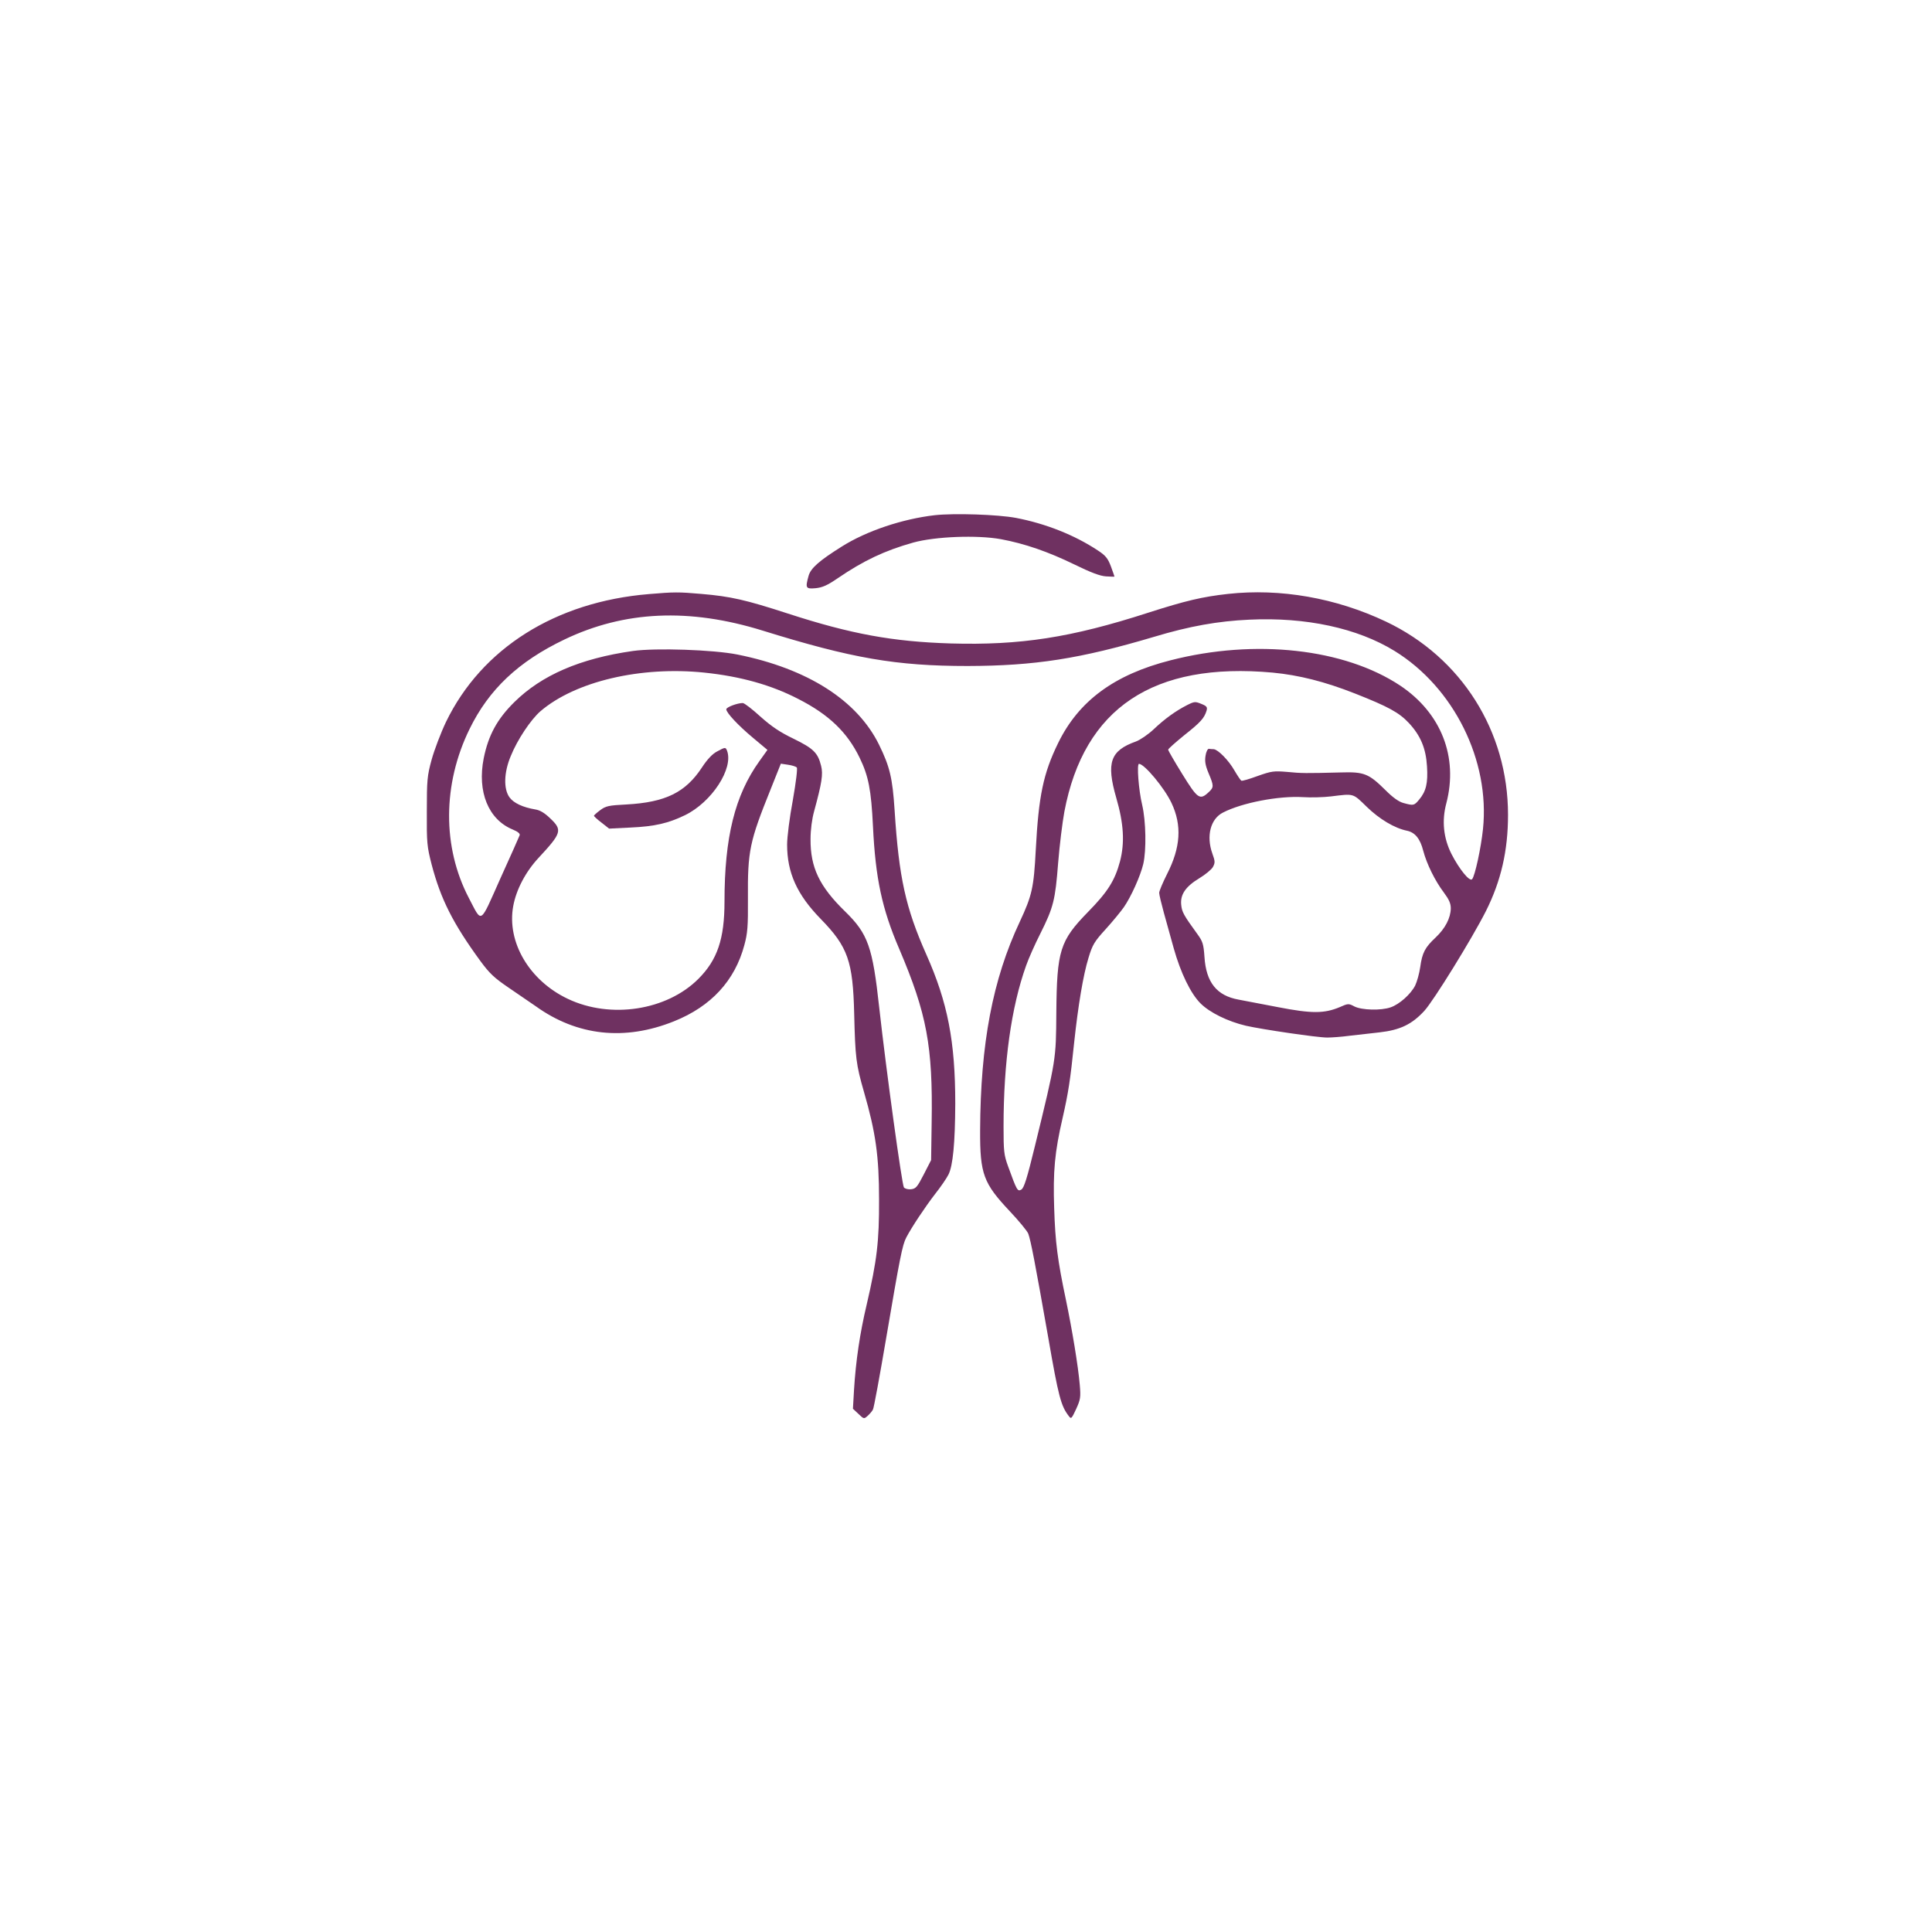 <?xml version="1.0" standalone="no"?>
<!DOCTYPE svg PUBLIC "-//W3C//DTD SVG 20010904//EN"
 "http://www.w3.org/TR/2001/REC-SVG-20010904/DTD/svg10.dtd">
<svg version="1.0" xmlns="http://www.w3.org/2000/svg"
 width="1080pt" height="1080pt" viewBox="0 0 1080 1080"
 preserveAspectRatio="xMidYMid meet">

<g transform="translate(0,1080) scale(0.1,-0.1)"
fill="#6F3161" stroke="none">
<path d="M5225 7920 c-181 -21 -381 -88 -519 -175 -126 -79 -174 -121 -186
-164 -19 -69 -16 -74 40 -69 38 4 65 16 122 55 145 99 263 155 423 200 123 34
357 43 490 19 134 -25 264 -70 410 -141 92 -45 144 -65 178 -67 26 -2 47 -2
47 -1 0 1 -9 27 -20 57 -17 45 -30 61 -73 89 -130 86 -291 150 -458 182 -102
19 -344 27 -454 15z"/>
<path d="M3627 7479 c-522 -43 -935 -304 -1134 -715 -29 -61 -65 -156 -80
-210 -25 -91 -27 -115 -27 -289 -1 -177 1 -197 27 -298 51 -194 119 -329 273
-540 51 -69 76 -93 160 -150 54 -37 122 -83 149 -102 231 -166 497 -195 773
-84 207 83 340 227 393 426 18 66 21 105 20 258 -2 269 9 320 127 613 l57 143
40 -6 c22 -3 44 -10 49 -15 5 -5 -4 -80 -22 -183 -18 -95 -32 -207 -32 -248 0
-157 55 -280 188 -416 152 -156 180 -236 187 -531 6 -244 10 -281 55 -437 65
-225 84 -358 84 -600 1 -235 -12 -342 -69 -587 -38 -160 -61 -315 -71 -478
l-6 -105 31 -29 c30 -29 31 -29 52 -10 11 10 25 26 29 35 5 8 38 188 74 400
76 446 90 519 112 561 29 56 106 172 161 243 30 38 64 87 75 109 25 50 37 175
38 397 0 347 -42 565 -162 834 -115 259 -153 428 -177 805 -12 183 -27 244
-87 367 -122 248 -399 425 -791 504 -134 27 -457 38 -585 20 -295 -42 -510
-135 -663 -286 -96 -95 -145 -185 -171 -314 -37 -187 26 -342 162 -398 29 -12
42 -23 39 -32 -3 -8 -51 -117 -108 -242 -117 -262 -101 -252 -176 -109 -149
285 -147 637 4 945 108 221 273 377 530 500 336 161 698 177 1108 50 499 -155
746 -198 1147 -198 374 1 627 40 1041 163 199 60 358 88 533 96 316 15 604
-47 812 -175 331 -204 534 -612 494 -996 -11 -105 -45 -263 -61 -280 -14 -15
-72 57 -115 141 -45 89 -55 186 -29 283 68 260 -29 505 -257 658 -313 208
-812 263 -1284 142 -315 -80 -514 -227 -629 -463 -83 -170 -109 -295 -125
-598 -11 -211 -21 -254 -89 -400 -152 -323 -220 -682 -222 -1168 -1 -243 19
-295 165 -450 51 -54 98 -111 104 -126 14 -37 38 -162 112 -582 57 -329 71
-381 114 -437 14 -19 16 -17 42 39 24 53 26 65 20 135 -9 106 -43 310 -77 473
-47 223 -60 323 -66 514 -7 206 3 314 47 504 32 141 43 210 65 425 22 204 50
374 80 471 22 73 33 91 96 160 39 43 84 98 101 122 41 59 93 175 109 242 18
78 15 240 -6 330 -20 83 -31 230 -18 230 30 0 142 -134 182 -219 59 -125 51
-248 -25 -397 -24 -48 -44 -95 -44 -105 0 -10 12 -60 26 -111 14 -51 39 -140
55 -198 39 -139 95 -254 150 -309 51 -51 152 -101 254 -125 93 -21 399 -66
454 -66 25 0 81 4 125 10 45 5 120 14 168 19 115 13 181 45 250 120 53 58 266
403 344 557 85 169 124 339 124 539 0 468 -261 880 -682 1080 -281 133 -591
187 -883 155 -144 -16 -237 -38 -446 -105 -433 -140 -716 -183 -1104 -172
-323 10 -556 52 -910 167 -237 77 -320 96 -485 110 -127 11 -151 11 -293 -1z
m311 -439 c202 -21 373 -69 524 -147 171 -87 274 -186 343 -328 50 -103 65
-179 75 -385 14 -289 50 -460 147 -685 154 -362 188 -542 181 -970 l-3 -210
-41 -80 c-36 -70 -44 -80 -71 -83 -16 -2 -34 3 -40 10 -11 14 -99 654 -138
1005 -37 340 -63 413 -190 537 -145 141 -195 247 -194 405 0 53 8 113 20 156
43 158 51 207 39 254 -18 73 -43 97 -153 151 -77 37 -123 68 -186 124 -46 42
-90 76 -99 76 -30 0 -92 -23 -92 -35 0 -19 66 -90 150 -160 l80 -67 -45 -63
c-137 -191 -195 -426 -195 -785 0 -209 -40 -326 -146 -432 -177 -177 -491
-225 -729 -112 -216 102 -343 318 -306 519 17 93 70 193 143 271 128 138 133
154 63 220 -30 29 -56 45 -82 49 -71 12 -122 36 -145 68 -34 47 -31 140 7 230
37 92 112 204 166 251 195 167 560 253 917 216z m3177 0 c146 -14 290 -50 460
-117 185 -73 246 -106 301 -165 65 -70 95 -141 101 -242 6 -93 -5 -140 -44
-186 -28 -34 -32 -34 -87 -19 -27 7 -60 31 -100 71 -95 94 -120 104 -251 100
-197 -5 -219 -5 -300 3 -74 6 -86 5 -165 -23 -46 -17 -87 -29 -91 -26 -4 2
-22 29 -39 58 -32 56 -90 115 -115 118 -8 0 -21 1 -27 2 -7 1 -16 -17 -19 -39
-5 -30 -1 -54 17 -97 30 -71 30 -79 1 -106 -50 -47 -62 -38 -148 101 -44 71
-79 132 -79 136 0 5 41 41 90 81 91 72 112 95 125 138 5 19 1 25 -29 37 -34
14 -39 14 -79 -6 -65 -33 -127 -78 -188 -136 -31 -29 -75 -59 -99 -68 -143
-51 -167 -117 -110 -315 42 -144 48 -251 21 -355 -29 -108 -69 -171 -180 -284
-156 -160 -173 -215 -176 -561 -2 -264 0 -257 -120 -748 -44 -181 -61 -234
-76 -242 -21 -12 -25 -4 -74 131 -23 63 -25 85 -25 222 0 358 43 667 126 899
14 40 50 121 80 180 73 146 83 186 99 393 8 99 24 229 35 288 110 580 498 838
1165 777z m525 -750 c71 -69 156 -120 226 -134 45 -10 73 -45 90 -112 20 -75
66 -168 115 -233 29 -39 39 -61 39 -89 -1 -54 -31 -112 -85 -163 -59 -55 -75
-85 -86 -166 -5 -35 -18 -81 -28 -102 -25 -49 -88 -105 -137 -122 -54 -19
-162 -16 -203 5 -32 17 -35 17 -82 -4 -86 -36 -155 -37 -345 0 -93 18 -192 37
-220 42 -122 22 -182 96 -191 239 -5 72 -10 87 -40 128 -77 106 -86 123 -90
163 -6 57 24 102 102 149 33 20 67 48 75 62 13 24 13 32 -3 76 -35 98 -10 194
60 229 107 55 312 94 446 86 45 -3 116 -1 157 4 130 16 121 19 200 -58z"/>
<path d="M4008 6599 c-25 -13 -54 -43 -84 -89 -92 -140 -204 -195 -422 -207
-101 -5 -116 -9 -147 -32 -19 -14 -34 -28 -35 -31 0 -3 19 -21 43 -39 l42 -33
120 6 c135 6 211 24 304 69 150 73 273 262 235 361 -8 20 -10 20 -56 -5z"/>
</g>
</svg>
